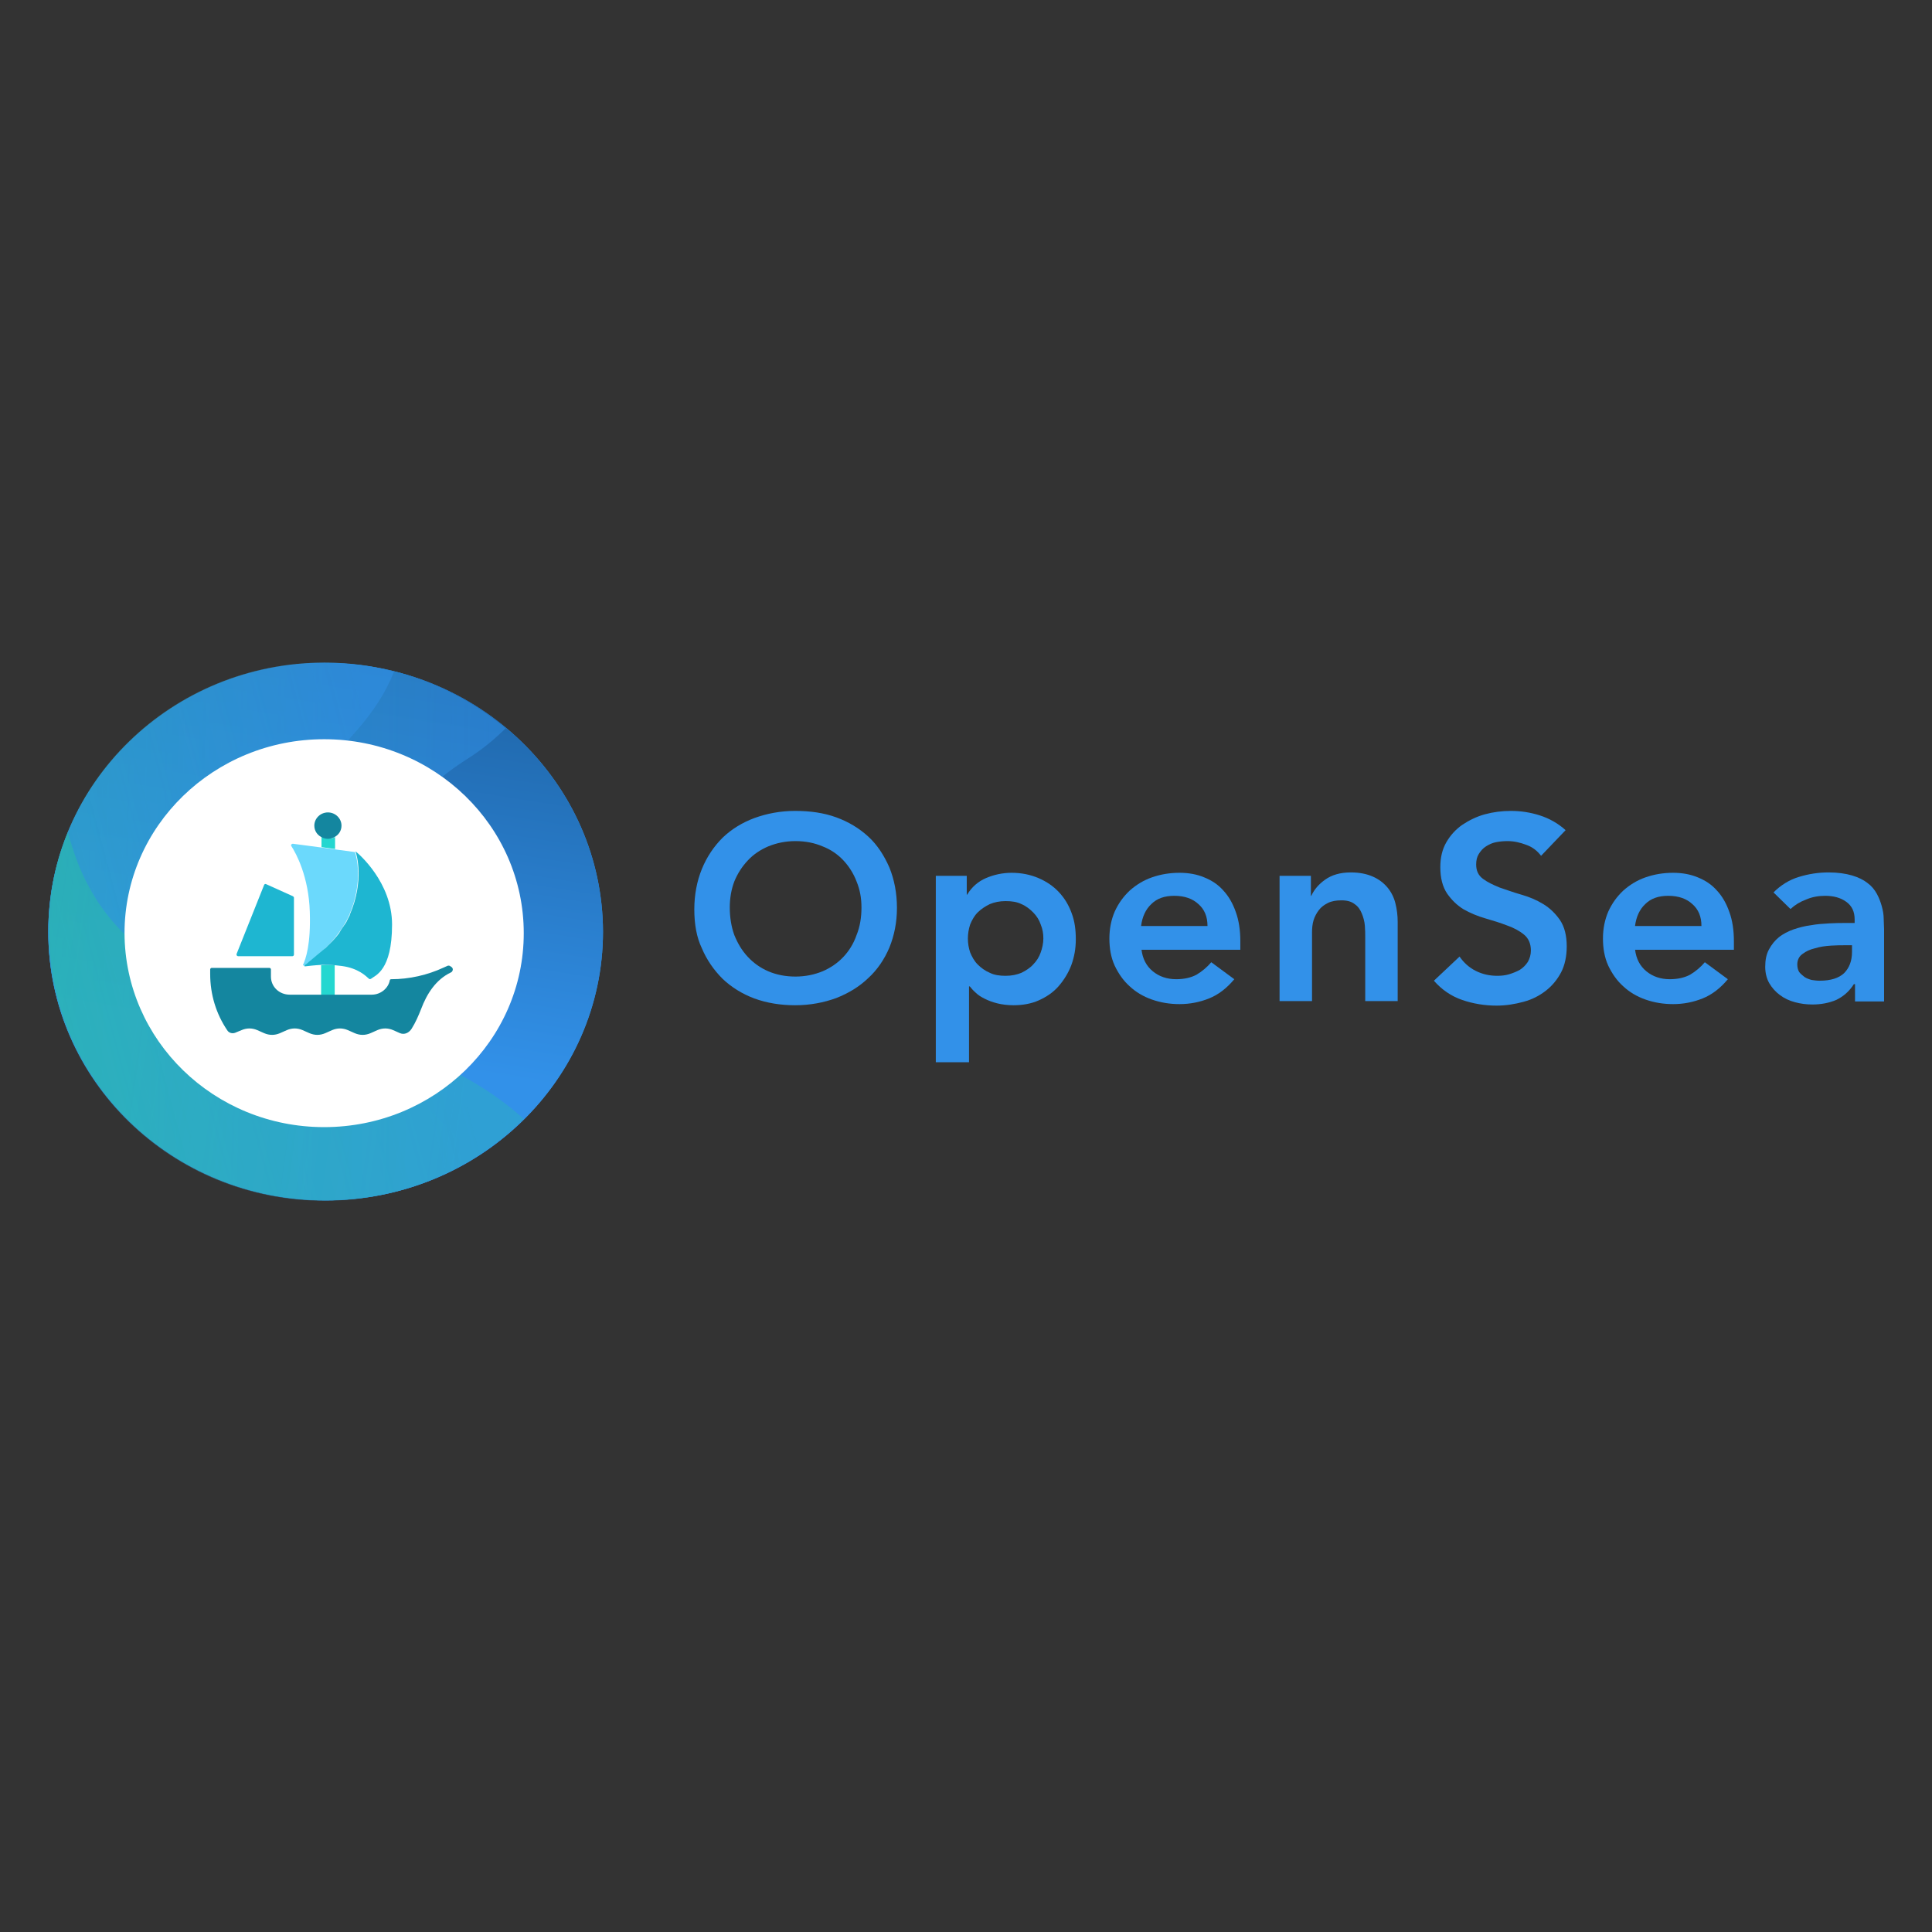 <?xml version="1.0" encoding="utf-8"?>
<!-- Generator: Adobe Illustrator 25.2.3, SVG Export Plug-In . SVG Version: 6.00 Build 0)  -->
<svg version="1.1" id="Layer_5" xmlns="http://www.w3.org/2000/svg" xmlns:xlink="http://www.w3.org/1999/xlink" x="0px" y="0px"
	 viewBox="0 0 512 512" style="enable-background:new 0 0 512 512;" xml:space="preserve">
<rect x="0" y="0" width="512" height="512" fill="#333333" stroke="none"/>
<style type="text/css">
	.st0{display:none;fill:url(#SVGID_1_);}
	.st1{fill:#3291E9;}
	.st2{fill:url(#SVGID_2_);}
	.st3{opacity:0.5;}
	.st4{fill-rule:evenodd;clip-rule:evenodd;fill:#3291E9;}
	.st5{fill-rule:evenodd;clip-rule:evenodd;fill:url(#SVGID_3_);}
	.st6{fill-rule:evenodd;clip-rule:evenodd;fill:url(#SVGID_4_);}
	.st7{opacity:0.3;}
	.st8{fill-rule:evenodd;clip-rule:evenodd;fill:url(#SVGID_5_);}
	.st9{fill:#FFFFFF;}
	.st10{fill:#24D7D0;}
	.st11{fill:#14869F;}
	.st12{fill:#1EB6D1;}
	.st13{fill:#6BD9FC;}
</style>
<linearGradient id="SVGID_1_" gradientUnits="userSpaceOnUse" x1="-583.096" y1="698.625" x2="-583.096" y2="760.625" gradientTransform="matrix(8 0 0 -8 4921 6093)">
	<stop  offset="0" style="stop-color:#9F2FFF"/>
	<stop  offset="1" style="stop-color:#0BB1D3"/>
</linearGradient>
<path class="st0" d="M131.1,248l-28.5,57l69.6,87h23.7l69.6-87l-28.5-57H131.1z M197.2,312L184,356.2L170.8,312H197.2z M172.9,296
	l11.1-22.1l11.1,22.1H172.9z M196.9,264h22.1L208,286.1L196.9,264z M160,286.1L148.9,264h22.1L160,286.1z M147.1,296h-22.1
	l11.1-22.1L147.1,296z M154,312l15.2,50.8L128.6,312H154z M214,312h25.4l-40.6,50.8L214,312z M220.9,296l11.1-22.1l11.1,22.1H220.9z
	 M464,347.1V328h-16v16.8c-5.3-0.5-10.6-0.8-16-0.8c-35.8,0-72,11-72,32v11.2c-2.5-1.3-5.1-2.5-8-3.6V128h-23.5L400,36.9l71.5,91.1
	H448v152h16V144h40.5L400,11.1l-94.5,120.3c-6.9-7-16.3-11.4-26.8-11.4H272V96c0-48.5-39.5-88-88-88S96,47.5,96,96v24h-6.6
	c-18.7,0-34.3,13.4-37.2,31.8L8.5,428.5c-0.3,1.9-0.5,3.9-0.5,5.8C8,455.1,24.9,472,45.7,472H232c0,21,36.2,32,72,32
	c25.6,0,51.4-5.7,64-16.6c12.6,10.9,38.4,16.6,64,16.6c35.8,0,72-11,72-32v-96C504,361.4,486.6,351.7,464,347.1z M280,377.7
	c-26.3,3.8-48,14-48,30.3v16H96c-4.4,0-8-3.6-8-8V240c0-4.4,3.6-8,8-8h176c4.4,0,8,3.6,8,8V377.7z M248,428.8c4.6,2.5,10,4.5,16,6.2
	v15.3c-10.5-3.5-16-7.8-16-10.3V428.8z M280,438.3c5.2,0.8,10.6,1.3,16,1.5v16c-5.8-0.3-11.2-0.8-16-1.6V438.3z M296,471.8v16
	c-5.8-0.3-11.2-0.8-16-1.6v-15.9C285.2,471,290.6,471.5,296,471.8z M312,471.8c5.4-0.2,10.8-0.8,16-1.5v15.9
	c-4.8,0.8-10.2,1.3-16,1.6V471.8z M312,455.8v-16c5.4-0.2,10.8-0.8,16-1.5v15.9C323.2,455,317.8,455.5,312,455.8z M344,435
	c6-1.7,11.4-3.7,16-6.2V440c0,2.4-5.5,6.8-16,10.3V435z M376,428.8c4.6,2.5,10,4.5,16,6.2v15.3c-10.5-3.5-16-7.8-16-10.3V428.8z
	 M408,438.3c5.2,0.8,10.6,1.3,16,1.5v16c-5.8-0.3-11.2-0.8-16-1.6V438.3z M424,471.8v16c-5.8-0.3-11.2-0.8-16-1.6v-15.9
	C413.2,471,418.6,471.5,424,471.8z M440,471.8c5.4-0.2,10.8-0.8,16-1.5v15.9c-4.8,0.8-10.2,1.3-16,1.6V471.8z M440,455.8v-16
	c5.4-0.2,10.8-0.8,16-1.5v15.9C451.2,455,445.8,455.5,440,455.8z M440,423.8v-16c5.4-0.2,10.8-0.8,16-1.5v15.9
	C451.2,423,445.8,423.5,440,423.8z M424,423.8c-5.8-0.3-11.2-0.8-16-1.6v-15.9c5.2,0.8,10.6,1.3,16,1.5V423.8z M392,418.3
	c-10.5-3.5-16-7.8-16-10.3v-11.2c4.6,2.5,10,4.5,16,6.2V418.3z M360,408c0,4.6-19.6,16-56,16s-56-11.4-56-16s19.6-16,56-16
	S360,403.4,360,408z M336,144v135.4l-20.1-127.6c-0.4-2.7-1.2-5.3-2.2-7.8L336,144z M184,24c39.7,0,72,32.3,72,72v72h-16V96
	c0-30.9-25.1-56-56-56s-56,25.1-56,56v72h-16V96C112,56.3,144.3,24,184,24z M224,120h-80V96c0-22.1,17.9-40,40-40s40,17.9,40,40V120
	z M45.7,456c-12,0-21.7-9.7-21.7-21.7c0-1.1,0.1-2.3,0.3-3.4L68,154.3c1.7-10.6,10.7-18.3,21.4-18.3H96v32H80v16h80v-16h-16v-32h80
	v32h-16v16h80v-16h-16v-32h6.6c10.7,0,19.7,7.7,21.4,18.3L335.5,379c-9.9-2-20.7-3-31.5-3c-2.7,0-5.3,0.1-8,0.2V240
	c0-13.2-10.8-24-24-24H96c-13.2,0-24,10.8-24,24v176c0,13.2,10.8,24,24,24h136v16H45.7z M248,472v-11.2c4.6,2.5,10,4.5,16,6.2v15.3
	C253.5,478.8,248,474.4,248,472z M344,482.3V467c6-1.7,11.4-3.7,16-6.2V472C360,474.4,354.5,478.8,344,482.3z M376,472v-11.2
	c4.6,2.5,10,4.5,16,6.2v15.3C381.5,478.8,376,474.4,376,472z M472,482.3V467c6-1.7,11.4-3.7,16-6.2V472
	C488,474.4,482.5,478.8,472,482.3z M472,450.3V435c6-1.7,11.4-3.7,16-6.2V440C488,442.4,482.5,446.8,472,450.3z M472,418.3V403
	c6-1.7,11.4-3.7,16-6.2V408C488,410.4,482.5,414.8,472,418.3z M432,392c-36.4,0-56-11.4-56-16s19.6-16,56-16s56,11.4,56,16
	S468.4,392,432,392z M384,232v8c0,4.4,3.6,8,8,8h16c13.2,0,24,10.8,24,24v24h-24v16h-16v-16c-13.2,0-24-10.8-24-24h16
	c0,4.4,3.6,8,8,8h24v-8c0-4.4-3.6-8-8-8h-16c-13.2,0-24-10.8-24-24v-24h24v-16h16v16c13.2,0,24,10.8,24,24h-16c0-4.4-3.6-8-8-8H384z
	 M448,296h16v16h-16V296z"/>
<path class="st1" d="M184,241c0-3.9,0.7-7.5,2-10.7c1.3-3.2,3.2-6,5.5-8.3c2.4-2.3,5.2-4,8.4-5.2c3.3-1.2,6.9-1.9,10.8-1.9
	c4,0,7.6,0.5,10.9,1.7c3.3,1.2,6.1,2.9,8.5,5.1s4.2,5,5.6,8.2c1.3,3.2,2,6.8,2,10.7c0,3.8-0.7,7.3-2,10.5c-1.3,3.1-3.2,5.9-5.6,8.1
	c-2.4,2.3-5.2,4-8.5,5.3c-3.3,1.2-6.9,1.9-10.9,1.9c-3.9,0-7.5-0.6-10.8-1.8c-3.2-1.2-6.1-3-8.4-5.2c-2.3-2.3-4.2-5-5.5-8.1
	C184.6,248.4,184,244.9,184,241z M193.4,240.5c0,2.6,0.4,5.1,1.2,7.3c0.9,2.2,2,4.1,3.6,5.8c1.5,1.6,3.3,2.9,5.4,3.8
	c2.1,0.9,4.5,1.4,7.2,1.4c2.6,0,5-0.5,7.2-1.4c2.1-0.9,4-2.2,5.5-3.8c1.5-1.6,2.7-3.5,3.5-5.8c0.9-2.2,1.3-4.7,1.3-7.3
	c0-2.5-0.4-4.7-1.3-6.9c-0.8-2.1-2-4-3.5-5.6c-1.5-1.6-3.4-2.9-5.5-3.7c-2.1-0.9-4.5-1.4-7.2-1.4c-2.6,0-5,0.5-7.2,1.4
	c-2.1,0.9-3.9,2.1-5.4,3.7c-1.5,1.6-2.7,3.4-3.6,5.6C193.8,235.7,193.4,238,193.4,240.5z"/>
<path class="st1" d="M248,232.1h8.2v5h0.1c1.2-2,2.9-3.5,5-4.4c2.1-0.9,4.4-1.4,6.8-1.4c2.6,0,5,0.5,7.1,1.4
	c2.1,0.9,3.9,2.1,5.4,3.7c1.5,1.6,2.6,3.4,3.4,5.6c0.8,2.1,1.1,4.4,1.1,6.9c0,2.5-0.4,4.7-1.2,6.9c-0.8,2.1-2,4-3.4,5.6
	c-1.4,1.6-3.2,2.8-5.2,3.7c-2,0.9-4.3,1.3-6.7,1.3c-1.6,0-3.1-0.2-4.3-0.5c-1.2-0.3-2.3-0.7-3.3-1.2c-1-0.5-1.8-1-2.4-1.6
	c-0.7-0.6-1.2-1.2-1.6-1.7h-0.2v20.1H248V232.1z M276.5,248.7c0-1.3-0.2-2.5-0.7-3.7c-0.4-1.2-1.1-2.3-2-3.2
	c-0.9-0.9-1.9-1.7-3.1-2.2c-1.2-0.6-2.6-0.8-4.2-0.8c-1.6,0-3,0.3-4.2,0.8c-1.2,0.6-2.3,1.3-3.2,2.2c-0.9,0.9-1.5,2-2,3.2
	c-0.4,1.2-0.6,2.5-0.6,3.7c0,1.3,0.2,2.5,0.6,3.7c0.5,1.2,1.1,2.3,2,3.2c0.9,0.9,2,1.7,3.2,2.2c1.2,0.6,2.6,0.8,4.2,0.8
	c1.6,0,3-0.3,4.2-0.8c1.2-0.6,2.3-1.3,3.1-2.2c0.9-0.9,1.6-2,2-3.2C276.2,251.3,276.5,250,276.5,248.7z"/>
<path class="st1" d="M302.5,251.6c0.3,2.5,1.3,4.4,3,5.8c1.7,1.4,3.8,2.1,6.2,2.1c2.1,0,3.9-0.4,5.4-1.2c1.5-0.9,2.8-2,3.9-3.3
	l6.1,4.5c-2,2.4-4.2,4.1-6.7,5.1s-5.1,1.5-7.8,1.5c-2.6,0-5-0.4-7.3-1.2c-2.3-0.8-4.3-2-5.9-3.5c-1.7-1.5-3-3.4-4-5.5
	c-1-2.2-1.4-4.6-1.4-7.2c0-2.6,0.5-5,1.4-7.1c1-2.2,2.3-4,4-5.6c1.7-1.5,3.6-2.7,5.9-3.5c2.3-0.8,4.7-1.2,7.3-1.2
	c2.4,0,4.6,0.4,6.5,1.2c2,0.8,3.7,1.9,5.1,3.5c1.4,1.5,2.5,3.4,3.3,5.7c0.8,2.2,1.2,4.8,1.2,7.7v2.3H302.5z M320,245.4
	c0-2.5-0.8-4.4-2.4-5.8c-1.5-1.4-3.6-2.2-6.4-2.2c-2.6,0-4.6,0.7-6.1,2.2c-1.5,1.4-2.4,3.4-2.7,5.8H320z"/>
<path class="st1" d="M339.2,232.1h8.2v5.3h0.1c0.8-1.7,2-3.1,3.7-4.3c1.7-1.2,3.9-1.9,6.8-1.9c2.3,0,4.2,0.4,5.8,1.1
	c1.6,0.7,2.9,1.7,3.9,2.9c1,1.2,1.7,2.6,2.1,4.2c0.4,1.6,0.6,3.2,0.6,4.9v21h-8.6v-16.9c0-0.9,0-1.9-0.1-3.1
	c-0.1-1.2-0.4-2.2-0.8-3.2c-0.4-1-1-1.9-1.9-2.5c-0.9-0.7-2-1-3.5-1c-1.4,0-2.6,0.2-3.6,0.7c-1,0.5-1.8,1.1-2.4,1.9
	c-0.6,0.8-1.1,1.7-1.4,2.7s-0.4,2.1-0.4,3.2v18.2h-8.6V232.1z"/>
<path class="st1" d="M408.4,226.8c-1-1.3-2.2-2.3-3.9-2.9c-1.6-0.6-3.2-1-5-1c-1,0-2.1,0.1-3.1,0.3c-1,0.2-1.8,0.6-2.6,1.1
	c-0.8,0.5-1.4,1.2-1.9,2c-0.5,0.8-0.7,1.7-0.7,2.8c0,1.7,0.6,2.9,1.8,3.8c1.2,0.9,2.7,1.6,4.4,2.3c1.8,0.6,3.7,1.3,5.8,1.9
	c2.1,0.6,4,1.4,5.8,2.5c1.8,1.1,3.2,2.5,4.4,4.2c1.2,1.8,1.8,4.1,1.8,7c0,2.6-0.5,5-1.5,6.9c-1,1.9-2.4,3.6-4.1,4.9
	c-1.7,1.3-3.6,2.3-5.9,2.9c-2.2,0.6-4.6,1-7.1,1c-3.1,0-6.2-0.5-9.1-1.5c-2.9-1-5.4-2.7-7.5-5.1l6.8-6.4c1.1,1.6,2.5,2.9,4.3,3.8
	c1.8,0.9,3.7,1.3,5.7,1.3c1,0,2.1-0.1,3.1-0.4c1-0.3,2-0.7,2.9-1.2c0.9-0.6,1.5-1.2,2.1-2.1c0.5-0.9,0.8-1.9,0.8-3
	c0-1.8-0.6-3.2-1.8-4.2c-1.2-1-2.7-1.8-4.4-2.4c-1.8-0.7-3.7-1.3-5.8-1.9c-2.1-0.6-4-1.4-5.8-2.4c-1.8-1.1-3.2-2.5-4.4-4.2
	c-1.2-1.8-1.8-4.1-1.8-7c0-2.5,0.5-4.7,1.6-6.6c1.1-1.9,2.5-3.4,4.2-4.6c1.8-1.2,3.8-2.2,6-2.8c2.2-0.6,4.5-0.9,6.9-0.9
	c2.7,0,5.2,0.4,7.7,1.2c2.5,0.8,4.8,2.1,6.8,3.9L408.4,226.8z"/>
<path class="st1" d="M433.3,251.6c0.3,2.5,1.3,4.4,3,5.8c1.7,1.4,3.8,2.1,6.2,2.1c2.1,0,3.9-0.4,5.4-1.2c1.5-0.9,2.8-2,3.9-3.3
	l6.1,4.5c-2,2.4-4.2,4.1-6.7,5.1c-2.5,1-5.1,1.5-7.8,1.5c-2.6,0-5-0.4-7.3-1.2c-2.3-0.8-4.3-2-5.9-3.5c-1.7-1.5-3-3.4-4-5.5
	c-1-2.2-1.4-4.6-1.4-7.2c0-2.6,0.5-5,1.4-7.1c1-2.2,2.3-4,4-5.6c1.7-1.5,3.6-2.7,5.9-3.5c2.3-0.8,4.7-1.2,7.3-1.2
	c2.4,0,4.6,0.4,6.5,1.2c2,0.8,3.7,1.9,5.1,3.5c1.4,1.5,2.5,3.4,3.3,5.7c0.8,2.2,1.2,4.8,1.2,7.7v2.3H433.3z M450.9,245.4
	c0-2.5-0.8-4.4-2.4-5.8c-1.5-1.4-3.6-2.2-6.4-2.2c-2.6,0-4.6,0.7-6.1,2.2c-1.5,1.4-2.4,3.4-2.7,5.8H450.9z"/>
<path class="st1" d="M491.5,260.8h-0.2c-1.2,1.9-2.8,3.3-4.7,4.2c-1.9,0.8-4,1.2-6.3,1.2c-1.6,0-3.1-0.2-4.6-0.6
	c-1.5-0.4-2.8-1-4-1.9c-1.1-0.8-2.1-1.9-2.8-3.1c-0.7-1.2-1.1-2.7-1.1-4.4c0-1.8,0.3-3.3,1-4.6c0.7-1.3,1.6-2.4,2.6-3.2
	c1.1-0.9,2.5-1.6,3.9-2.1c1.5-0.5,3-0.9,4.6-1.1c1.6-0.3,3.2-0.4,4.9-0.5c1.6-0.1,3.1-0.1,4.6-0.1h2.1v-0.9c0-2.1-0.7-3.6-2.2-4.7
	c-1.5-1.1-3.4-1.6-5.6-1.6c-1.8,0-3.5,0.3-5.1,1c-1.6,0.6-2.9,1.4-4.1,2.5l-4.5-4.4c1.9-1.9,4.1-3.3,6.7-4.1
	c2.6-0.8,5.2-1.2,7.9-1.2c2.4,0,4.5,0.3,6.2,0.8c1.7,0.5,3.1,1.2,4.1,2c1.1,0.8,1.9,1.8,2.5,2.9c0.6,1.1,1,2.2,1.3,3.3
	c0.3,1.1,0.5,2.2,0.5,3.3c0,1,0.1,1.9,0.1,2.7v19.2h-7.7V260.8z M491,250.5h-1.8c-1.2,0-2.5,0-4,0.1c-1.5,0.1-2.9,0.3-4.2,0.7
	c-1.3,0.3-2.4,0.8-3.3,1.5c-0.9,0.6-1.4,1.6-1.4,2.8c0,0.8,0.2,1.5,0.5,2c0.4,0.5,0.9,0.9,1.4,1.3c0.6,0.4,1.2,0.6,1.9,0.8
	c0.7,0.1,1.4,0.2,2.1,0.2c3,0,5.1-0.7,6.5-2c1.4-1.4,2.1-3.3,2.1-5.6V250.5z"/>
<path class="st1" d="M86.3,175.7L86.3,175.7c-40.6,0-73.5,31.9-73.5,71.2l0,0c0,39.3,32.9,71.2,73.5,71.2l0,0
	c40.6,0,73.5-31.9,73.5-71.2l0,0C159.7,207.6,126.8,175.7,86.3,175.7z"/>
<linearGradient id="SVGID_2_" gradientUnits="userSpaceOnUse" x1="-700.495" y1="795.552" x2="-699.266" y2="795.552" gradientTransform="matrix(-116 116 -1091.5 -177.146 787244.75 222361.625)">
	<stop  offset="4.800000e-02" style="stop-color:#1F66A9"/>
	<stop  offset="0.685" style="stop-color:#3291E9"/>
</linearGradient>
<path class="st2" d="M86.3,175.7L86.3,175.7c-40.6,0-73.5,31.9-73.5,71.2l0,0c0,39.3,32.9,71.2,73.5,71.2l0,0
	c40.6,0,73.5-31.9,73.5-71.2l0,0C159.7,207.6,126.8,175.7,86.3,175.7z"/>
<g transform="scale(2)" class="st3">
	<path class="st4" d="M67,96.5c-1.4,1.4-3.2,2.9-5.3,4.2c-7.1,4.6-12.7,11.1-12.9,24.1c-0.2,14.4,6.6,21.6,14.5,28.2
		c-5.8,3.8-12.8,6-20.3,6c-20.2,0-36.6-15.9-36.6-35.6S22.8,87.8,43,87.8C52.2,87.8,60.5,91.1,67,96.5z"/>
	
		<linearGradient id="SVGID_3_" gradientUnits="userSpaceOnUse" x1="-354.093" y1="397.776" x2="-352.826" y2="397.776" gradientTransform="matrix(-143.672 -14.781 3.752 -320.542 -52301.043 122395.906)">
		<stop  offset="0" style="stop-color:#E9A332;stop-opacity:0"/>
		<stop  offset="1.000000e-04" style="stop-color:#23DC7D;stop-opacity:0"/>
		<stop  offset="1" style="stop-color:#23DC7D"/>
	</linearGradient>
	<path class="st5" d="M67,96.5c-1.4,1.4-3.2,2.9-5.3,4.2c-7.1,4.6-12.7,11.1-12.9,24.1c-0.2,14.4,6.6,21.6,14.5,28.2
		c-5.8,3.8-12.8,6-20.3,6c-20.2,0-36.6-15.9-36.6-35.6S22.8,87.8,43,87.8C52.2,87.8,60.5,91.1,67,96.5z"/>
</g>
<g transform="scale(2)" class="st3">
	<path class="st4" d="M52.2,89c-1,2.6-2.7,5.3-5.2,8.1c-5.6,6.2-9.2,14-5.8,26.6c4.3,15.9,14.7,20.4,25.8,25.2
		c0.4,0.2,0.7,0.3,1.1,0.5c-6.6,6-15.4,9.7-25.1,9.7c-20.2,0-36.6-15.9-36.6-35.6S22.8,87.8,43,87.8C46.2,87.8,49.3,88.2,52.2,89z"
		/>
	
		<linearGradient id="SVGID_4_" gradientUnits="userSpaceOnUse" x1="-353.561" y1="397.397" x2="-352.301" y2="397.397" gradientTransform="matrix(-142.373 24.079 -81.263 -310.022 -17988.141 131836.438)">
		<stop  offset="0" style="stop-color:#E9A332;stop-opacity:0"/>
		<stop  offset="1.000000e-04" style="stop-color:#23DC7D;stop-opacity:0"/>
		<stop  offset="1" style="stop-color:#23DC7D"/>
	</linearGradient>
	<path class="st6" d="M52.2,89c-1,2.6-2.7,5.3-5.2,8.1c-5.6,6.2-9.2,14-5.8,26.6c4.3,15.9,14.7,20.4,25.8,25.2
		c0.4,0.2,0.7,0.3,1.1,0.5c-6.6,6-15.4,9.7-25.1,9.7c-20.2,0-36.6-15.9-36.6-35.6S22.8,87.8,43,87.8C46.2,87.8,49.3,88.2,52.2,89z"
		/>
</g>
<g transform="translate(0 36.527) scale(2)" class="st7">
	<path class="st4" d="M9,92c0.1,0.5,0.2,0.9,0.4,1.4c4.7,15.8,17.9,19.6,31.9,23.6c9.8,2.8,20,5.7,28.1,13
		c-6.7,6.7-16,10.8-26.3,10.8c-20.2,0-36.6-15.9-36.6-35.6C6.4,100.5,7.3,96.1,9,92z"/>
	
		<linearGradient id="SVGID_5_" gradientUnits="userSpaceOnUse" x1="-349.445" y1="380.152" x2="-348.181" y2="380.152" gradientTransform="matrix(176.897 81.027 -35.827 263.606 75424.297 -71794.773)">
		<stop  offset="0" style="stop-color:#23DC7D"/>
		<stop  offset="1" style="stop-color:#23DC7D;stop-opacity:0"/>
	</linearGradient>
	<path class="st8" d="M9,92c0.1,0.5,0.2,0.9,0.4,1.4c4.7,15.8,17.9,19.6,31.9,23.6c9.8,2.8,20,5.7,28.1,13
		c-6.7,6.7-16,10.8-26.3,10.8c-20.2,0-36.6-15.9-36.6-35.6C6.4,100.5,7.3,96.1,9,92z"/>
</g>
<path class="st9" d="M85.9,298.7c29.2,0,52.9-23,52.9-51.4c0-28.4-23.7-51.4-52.9-51.4c-29.2,0-52.9,23-52.9,51.4
	C33.1,275.7,56.7,298.7,85.9,298.7z"/>
<path class="st10" d="M88.8,221.8v3.2l-3.6-0.5v-2.8c0.5,0.3,1.1,0.5,1.8,0.5C87.6,222.3,88.3,222.1,88.8,221.8z"/>
<path class="st10" d="M88.7,255.8v8h-3.6v-8C86.2,255.7,87.4,255.7,88.7,255.8z"/>
<path class="st11" d="M90.5,218.8c0,1.3-0.7,2.4-1.8,3c-0.5,0.3-1.1,0.5-1.8,0.5s-1.3-0.2-1.8-0.5c-1.1-0.6-1.8-1.7-1.8-3
	c0-1.9,1.6-3.5,3.6-3.5C88.9,215.3,90.5,216.9,90.5,218.8z"/>
<path class="st12" d="M77.9,237.9v15.1c0,0.2-0.2,0.4-0.4,0.4H63.1c-0.3,0-0.5-0.3-0.4-0.6l7.3-18.3c0.1-0.2,0.3-0.3,0.5-0.2
	l7.1,3.2C77.8,237.6,77.9,237.8,77.9,237.9z"/>
<path class="st13" d="M92.5,242.6c-0.9,2.1-2.3,4.1-3.7,5.9c-1.1,1.3-2.3,2.6-3.6,3.7c-1.5,1.4-3,2.6-4.5,3.6
	c-0.2,0.1-0.5,0.1-0.4-0.1l0,0c0.7-1.5,2.1-5.4,1.8-14.1c-0.3-9.3-3.6-15.4-4.9-17.4c-0.2-0.3,0.1-0.6,0.4-0.6l7.6,1l3.6,0.5
	l5.2,0.7l0,0c0.1,0,0.1,0.1,0.1,0.1C94.4,226.7,96.4,233.7,92.5,242.6z"/>
<path class="st12" d="M103.9,245c0,12.3-4.5,13.5-5.6,14.4c-0.2,0.1-0.4,0.1-0.5,0c-0.8-0.7-2.8-2.8-7.2-3.4
	c-0.6-0.1-1.2-0.1-1.8-0.2c-1.2-0.1-2.5-0.1-3.6-0.1c-1.9,0.1-3.5,0.3-4.4,0.4l0,0c-0.2,0-0.2-0.3,0-0.4c0.5-0.3,0.9-0.7,1.4-1.1
	c0.2-0.1,0.3-0.2,0.5-0.4c0.8-0.7,1.7-1.4,2.5-2.1c0.2-0.1,0.3-0.3,0.5-0.4c0.1-0.1,0.3-0.3,0.5-0.4c0.1-0.1,0.1-0.1,0.2-0.2
	c0.1-0.1,0.2-0.2,0.3-0.3l0,0c0.1-0.1,0.2-0.2,0.3-0.3c0.1-0.1,0.2-0.2,0.4-0.4c0.1-0.1,0.3-0.3,0.4-0.4c0.1-0.1,0.3-0.3,0.4-0.4
	c0.3-0.3,0.5-0.6,0.8-0.9c0.1-0.2,0.3-0.3,0.4-0.5c0.1-0.2,0.3-0.3,0.4-0.5c0.1-0.2,0.2-0.3,0.3-0.5c0.1-0.2,0.2-0.3,0.3-0.5
	c0.1-0.1,0.1-0.2,0.2-0.3c0.1-0.1,0.1-0.2,0.2-0.3c0.2-0.2,0.3-0.5,0.5-0.7c0.1-0.1,0.1-0.2,0.2-0.3l0,0c0.1-0.2,0.3-0.4,0.4-0.7
	c0,0,0,0,0,0c0.2-0.4,0.4-0.8,0.6-1.2c0.1-0.2,0.2-0.3,0.2-0.5c3.9-9,1.8-16.1,1.5-16.8c0,0,0-0.1,0,0l0,0c0,0,0,0,0,0
	C95,226.2,103.9,233.8,103.9,245z"/>
<path class="st11" d="M120,256.9c0,0.3-0.2,0.7-0.5,0.8l0,0c-4,1.9-6.4,5.7-7.9,9.7c-0.7,1.8-1.5,3.6-2.5,5.2
	c-0.7,1.1-1.9,1.7-3.1,1.2l0,0l-1.8-0.8c-1.4-0.6-2.8-0.6-4.2,0l-1.8,0.8c-1.4,0.6-2.8,0.6-4.2,0l-1.8-0.8c-1.4-0.6-2.8-0.6-4.2,0
	l-1.8,0.8c-1.4,0.6-2.8,0.6-4.2,0l-1.8-0.8c-1.4-0.6-2.8-0.6-4.2,0l-1.8,0.8c-1.4,0.6-2.8,0.6-4.2,0l-1.8-0.8
	c-1.4-0.6-2.8-0.6-4.2,0l-1.7,0.7l0,0c-0.8,0.3-1.7,0-2.1-0.7c-2.9-4.3-4.5-9.4-4.5-14.9c0-0.4,0-0.8,0-1.2c0-0.2,0.2-0.4,0.4-0.4
	h15.3c0.2,0,0.4,0.2,0.4,0.4v1.9c0,2.7,2.2,4.8,5,4.8h21.7c2.4,0,4.4-1.7,4.8-3.8c0-0.2,0.2-0.3,0.4-0.3l0,0c4.8,0,9.6-1.1,13.9-3.1
	l0.9-0.4c0.3-0.2,0.7-0.1,0.9,0.1C119.8,256.3,120,256.6,120,256.9L120,256.9z"/>
</svg>

